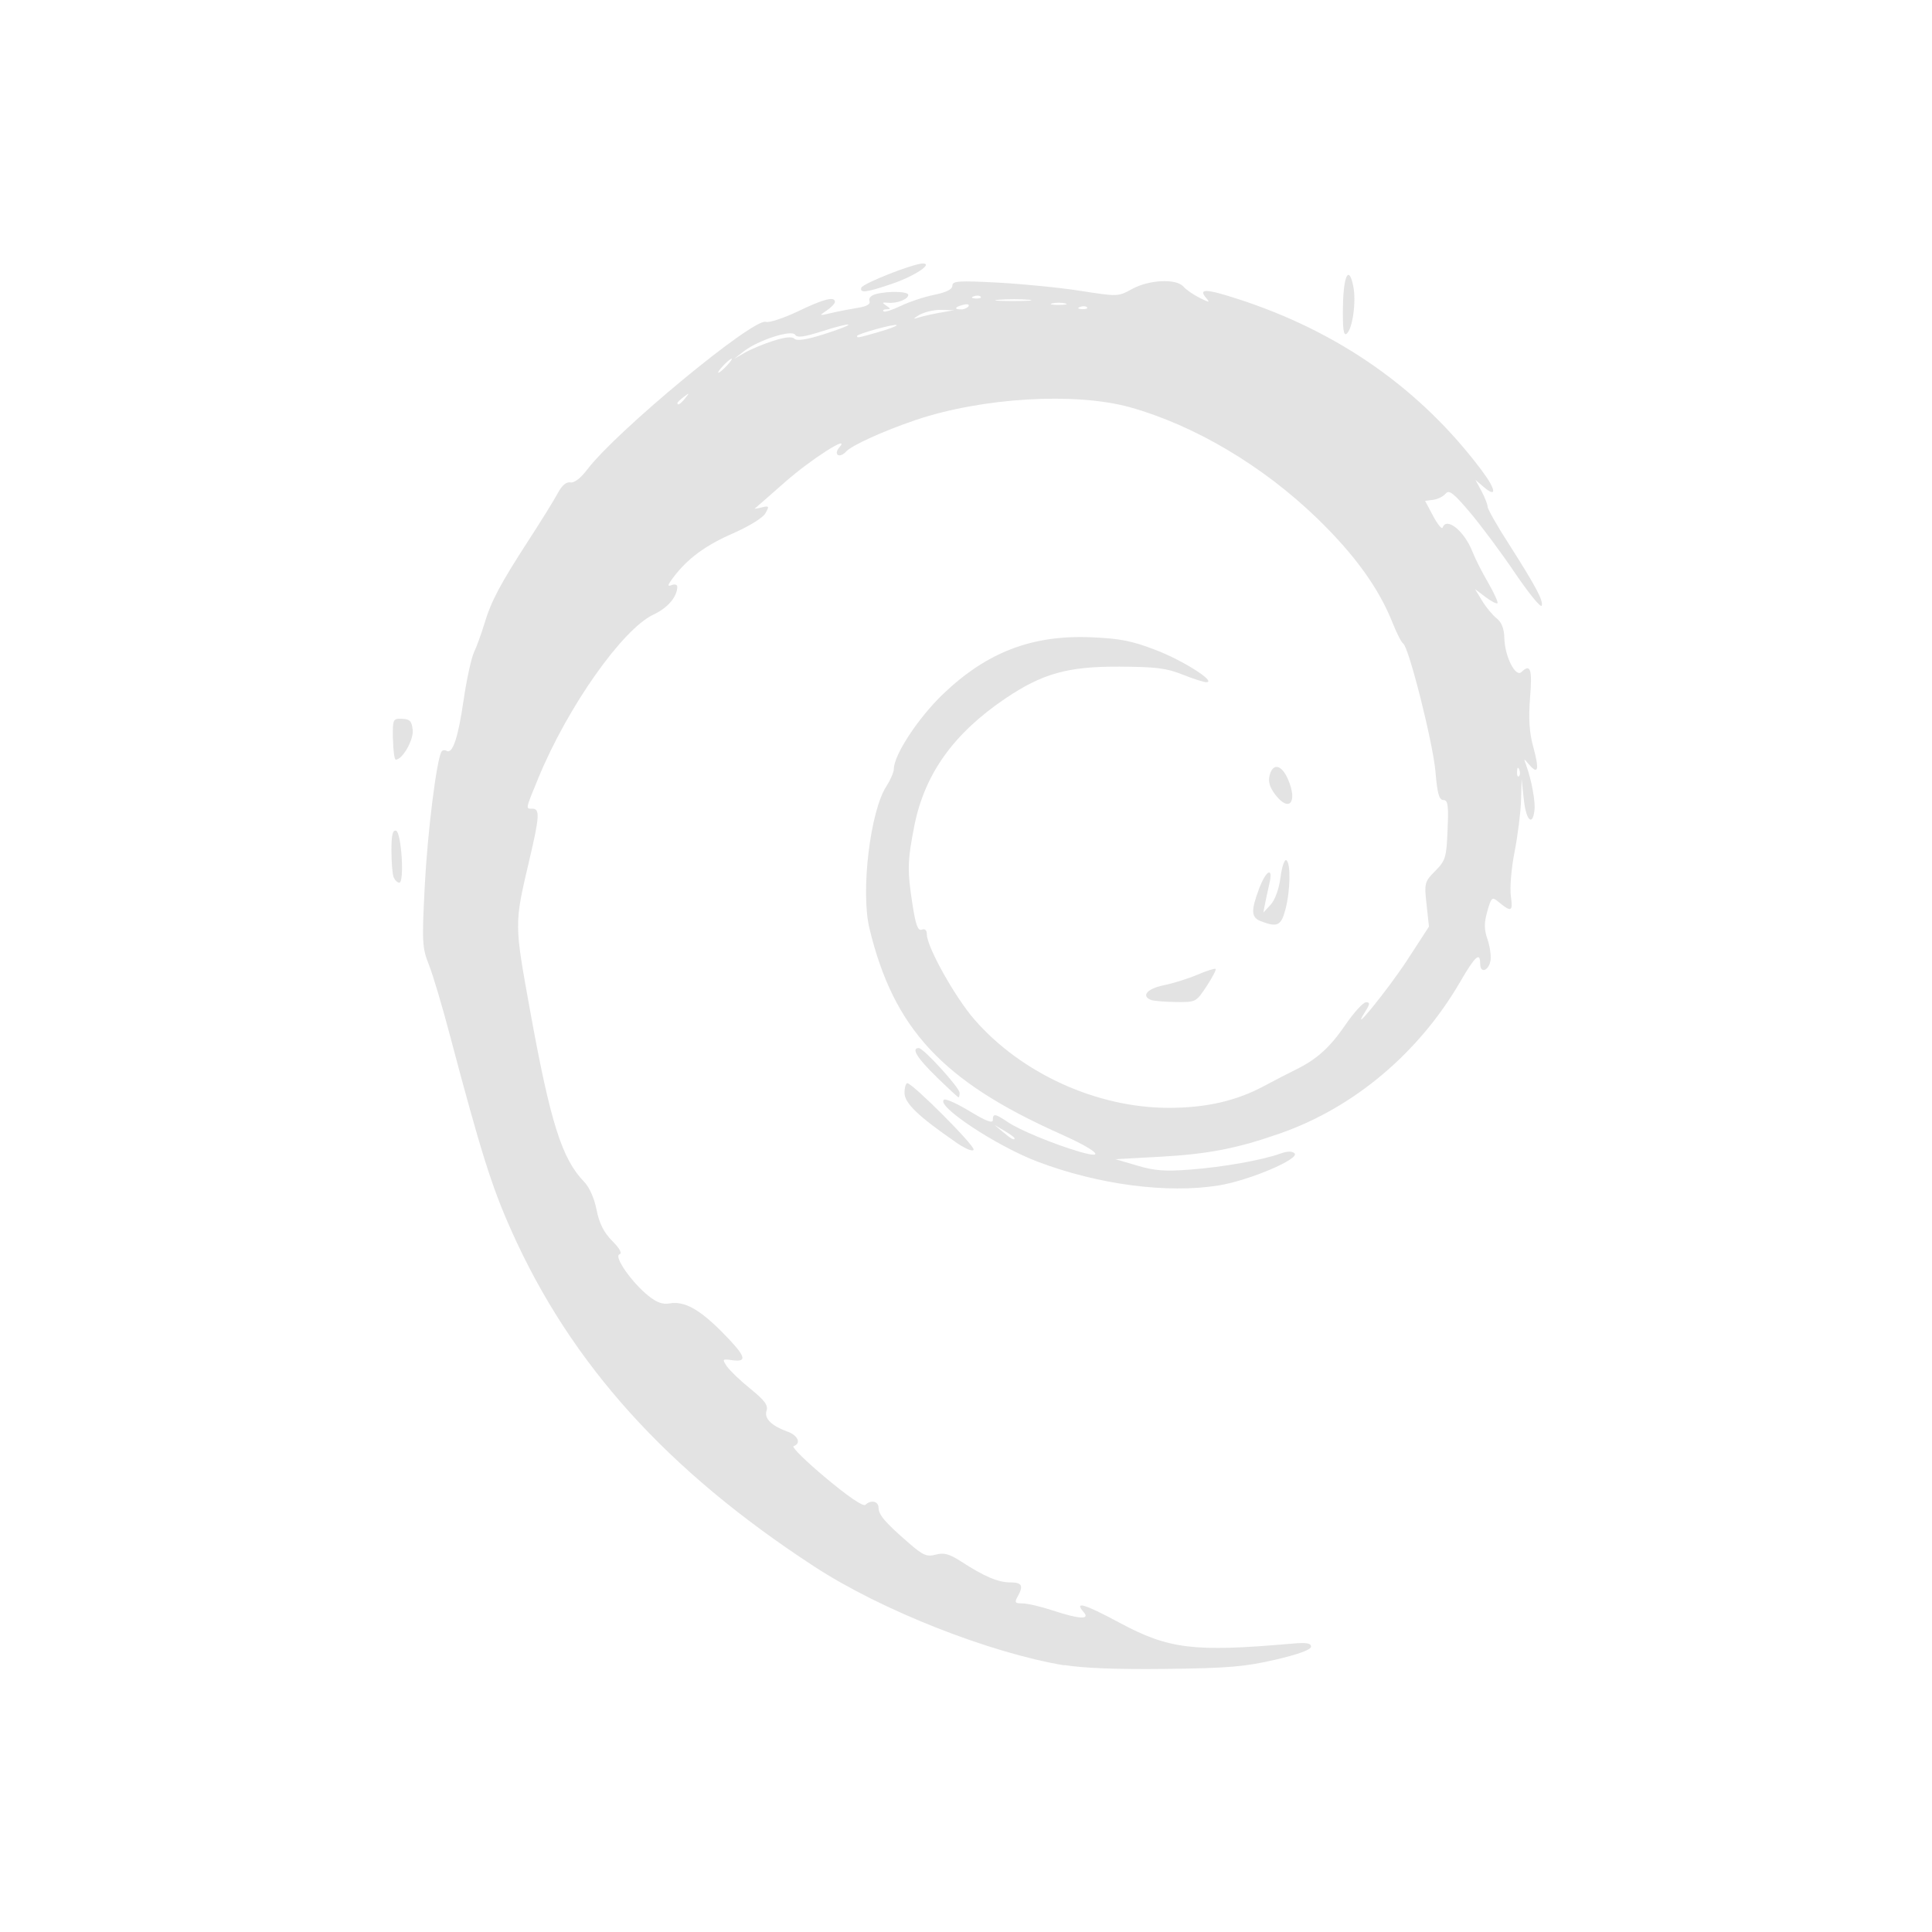 <?xml version="1.0" encoding="UTF-8" standalone="no"?>
<!-- Created with Inkscape (http://www.inkscape.org/) -->

<svg
     xmlns:dc="http://purl.org/dc/elements/1.1/"
     xmlns:cc="http://creativecommons.org/ns#"
     xmlns:rdf="http://www.w3.org/1999/02/22-rdf-syntax-ns#"
     xmlns:svg="http://www.w3.org/2000/svg"
     xmlns="http://www.w3.org/2000/svg"
     xmlns:sodipodi="http://sodipodi.sourceforge.net/DTD/sodipodi-0.dtd"
     xmlns:inkscape="http://www.inkscape.org/namespaces/inkscape"
     width="22"
     height="22"
     viewBox="0 0 5.821 5.821"
     version="1.1"
     id="svg8"
     inkscape:version="0.92+devel (572d1a9d8b, 2017-07-17, custom)"
     sodipodi:docname="application-x-deb.svg">
    <defs
         id="defs2" />
    <sodipodi:namedview
         id="base"
         pagecolor="#002466"
         bordercolor="#ffffff"
         borderopacity="0.38"
         inkscape:pageopacity="1"
         inkscape:pageshadow="2"
         inkscape:zoom="19.318181"
         inkscape:cx="11"
         inkscape:cy="11"
         inkscape:document-units="px"
         inkscape:current-layer="g840"
         inkscape:document-rotation="0"
         showgrid="false"
         inkscape:showpageshadow="false"
         borderlayer="true"
         inkscape:window-width="1920"
         inkscape:window-height="1051"
         inkscape:window-x="0"
         inkscape:window-y="0"
         inkscape:window-maximized="1"
         inkscape:snap-page="true"
         inkscape:snap-grids="false"
         inkscape:snap-to-guides="false"
         units="px" />
    <g
         id="g840"
         inkscape:label="#application-x-deb"
         transform="scale(0.364)">
        <rect
             y="0"
             x="0"
             height="16"
             width="16"
             id="rect836"
             style="opacity:0.932;fill:none;stroke-width:0.3"
             inkscape:label="#boundary" />
        <path
             inkscape:label="#1"
             d="M 8.812,13.785 C 8.188,13.681 7.293,13.328 6.739,12.966 5.521,12.172 4.726,11.29 4.234,10.189 4.07,9.823 3.981,9.539 3.725,8.573 3.662,8.333 3.583,8.068 3.55,7.985 c -0.056,-0.14 -0.058,-0.187 -0.034,-0.655 0.023,-0.444 0.098,-1.045 0.139,-1.109 0.008,-0.012 0.026,-0.015 0.041,-0.006 0.05,0.03 0.096,-0.107 0.141,-0.418 0.025,-0.171 0.064,-0.349 0.086,-0.397 0.023,-0.048 0.061,-0.154 0.086,-0.236 0.056,-0.188 0.133,-0.332 0.369,-0.696 0.104,-0.16 0.212,-0.335 0.24,-0.388 0.033,-0.062 0.069,-0.093 0.103,-0.087 0.032,0.006 0.085,-0.034 0.14,-0.107 0.241,-0.317 1.373,-1.254 1.478,-1.222 0.029,0.009 0.148,-0.031 0.266,-0.087 0.213,-0.103 0.306,-0.126 0.306,-0.078 0,0.014 -0.031,0.046 -0.068,0.071 -0.066,0.044 -0.065,0.045 0.038,0.021 0.058,-0.014 0.157,-0.033 0.219,-0.043 0.076,-0.012 0.107,-0.031 0.097,-0.057 -0.009,-0.023 0.013,-0.046 0.054,-0.057 0.104,-0.027 0.267,-0.022 0.267,0.007 0,0.036 -0.093,0.072 -0.167,0.065 -0.05,-0.005 -0.053,-5.292e-4 -0.015,0.024 0.038,0.025 0.038,0.03 0.003,0.03 -0.024,2.432e-4 -0.035,0.008 -0.026,0.017 0.01,0.009 0.073,-0.011 0.141,-0.044 0.068,-0.033 0.192,-0.075 0.276,-0.092 0.103,-0.021 0.153,-0.046 0.153,-0.076 0,-0.039 0.048,-0.043 0.372,-0.026 0.204,0.011 0.513,0.041 0.685,0.068 0.314,0.049 0.314,0.049 0.431,-0.015 0.14,-0.077 0.366,-0.088 0.425,-0.019 0.022,0.025 0.081,0.066 0.133,0.092 0.084,0.042 0.089,0.042 0.054,5.291e-4 -0.067,-0.078 -4.59e-4,-0.076 0.259,0.008 0.836,0.269 1.518,0.747 2.023,1.421 0.12,0.16 0.127,0.232 0.013,0.134 l -0.065,-0.056 0.05,0.093 c 0.027,0.051 0.05,0.109 0.05,0.128 0,0.019 0.08,0.161 0.179,0.314 0.221,0.347 0.283,0.463 0.269,0.506 C 12.752,5.032 12.654,4.91 12.54,4.743 12.427,4.575 12.259,4.35 12.167,4.241 12.03,4.079 11.994,4.052 11.966,4.086 c -0.019,0.023 -0.064,0.046 -0.102,0.051 l -0.068,0.009 0.067,0.126 c 0.037,0.069 0.072,0.112 0.078,0.095 0.032,-0.092 0.181,0.029 0.248,0.202 0.022,0.056 0.08,0.171 0.13,0.256 0.049,0.085 0.083,0.161 0.076,0.168 -0.008,0.007 -0.053,-0.016 -0.1,-0.052 l -0.086,-0.065 0.059,0.097 c 0.032,0.053 0.086,0.118 0.12,0.145 0.042,0.033 0.062,0.085 0.064,0.166 0.004,0.149 0.092,0.325 0.141,0.279 0.075,-0.072 0.091,-0.027 0.072,0.21 -0.014,0.175 -0.007,0.29 0.027,0.412 0.05,0.185 0.04,0.231 -0.034,0.145 -0.047,-0.055 -0.047,-0.055 -0.026,0.002 0.045,0.123 0.079,0.306 0.069,0.378 -0.017,0.134 -0.07,0.078 -0.088,-0.094 l -0.018,-0.168 -0.005,0.179 c -0.003,0.098 -0.027,0.288 -0.053,0.422 -0.027,0.135 -0.041,0.299 -0.031,0.369 0.018,0.131 0.005,0.136 -0.109,0.042 -0.046,-0.038 -0.054,-0.03 -0.086,0.083 -0.027,0.096 -0.027,0.15 0.001,0.23 0.02,0.058 0.031,0.136 0.026,0.174 -0.013,0.088 -0.086,0.115 -0.086,0.032 0,-0.104 -0.041,-0.067 -0.167,0.15 -0.34,0.585 -0.877,1.038 -1.485,1.251 -0.358,0.126 -0.599,0.173 -1.003,0.195 l -0.364,0.02 0.18,0.053 c 0.145,0.043 0.23,0.049 0.44,0.033 0.275,-0.021 0.597,-0.079 0.744,-0.132 0.058,-0.021 0.098,-0.022 0.118,-0.003 0.048,0.046 -0.375,0.225 -0.626,0.266 -0.427,0.069 -0.998,-0.006 -1.502,-0.197 -0.342,-0.13 -0.85,-0.467 -0.772,-0.513 0.015,-0.009 0.111,0.035 0.215,0.098 0.132,0.08 0.188,0.101 0.188,0.071 0,-0.057 0.02,-0.054 0.124,0.017 0.095,0.065 0.386,0.185 0.596,0.246 0.229,0.066 0.14,-0.014 -0.167,-0.151 -0.971,-0.434 -1.374,-0.869 -1.574,-1.697 -0.074,-0.304 0.005,-0.97 0.14,-1.178 0.034,-0.053 0.062,-0.118 0.062,-0.144 0,-0.115 0.2,-0.42 0.406,-0.618 0.363,-0.348 0.739,-0.492 1.229,-0.471 0.237,0.01 0.338,0.03 0.534,0.106 0.223,0.085 0.504,0.264 0.418,0.266 -0.02,4.282e-4 -0.109,-0.028 -0.197,-0.063 -0.134,-0.054 -0.22,-0.064 -0.524,-0.066 -0.427,-0.002 -0.636,0.057 -0.941,0.262 -0.431,0.291 -0.671,0.627 -0.756,1.057 -0.057,0.289 -0.059,0.369 -0.014,0.656 0.026,0.165 0.044,0.214 0.076,0.202 0.027,-0.01 0.042,0.005 0.042,0.04 0,0.102 0.232,0.518 0.393,0.703 0.388,0.447 1.014,0.732 1.609,0.732 0.309,0 0.558,-0.057 0.788,-0.18 0.092,-0.049 0.209,-0.11 0.259,-0.134 0.177,-0.086 0.286,-0.184 0.414,-0.371 0.071,-0.104 0.149,-0.189 0.172,-0.189 0.035,0 0.033,0.015 -0.008,0.08 -0.135,0.214 0.182,-0.175 0.347,-0.426 L 11.828,7.67 11.808,7.486 c -0.02,-0.177 -0.016,-0.188 0.072,-0.277 0.085,-0.086 0.093,-0.111 0.102,-0.34 0.009,-0.205 0.003,-0.247 -0.035,-0.247 -0.035,-2.012e-4 -0.05,-0.054 -0.065,-0.233 C 11.862,6.152 11.661,5.354 11.614,5.326 11.6,5.318 11.561,5.241 11.527,5.156 11.413,4.868 11.213,4.591 10.901,4.289 10.452,3.855 9.887,3.52 9.353,3.371 8.899,3.245 8.128,3.291 7.578,3.477 c -0.268,0.091 -0.532,0.211 -0.577,0.263 -0.02,0.023 -0.05,0.035 -0.065,0.026 -0.016,-0.01 -0.012,-0.036 0.011,-0.062 0.101,-0.117 -0.235,0.097 -0.451,0.288 -0.131,0.115 -0.242,0.213 -0.248,0.217 -0.006,0.004 0.02,2.01e-4 0.057,-0.009 0.061,-0.015 0.064,-0.011 0.031,0.048 -0.021,0.038 -0.133,0.107 -0.269,0.167 -0.229,0.1 -0.377,0.209 -0.495,0.366 -0.047,0.063 -0.05,0.076 -0.013,0.062 0.026,-0.01 0.047,-0.004 0.047,0.013 0,0.083 -0.079,0.176 -0.195,0.23 -0.258,0.12 -0.712,0.764 -0.955,1.354 -0.108,0.263 -0.107,0.254 -0.048,0.254 0.062,0 0.058,0.068 -0.028,0.431 -0.124,0.53 -0.124,0.513 0.011,1.258 0.165,0.908 0.261,1.211 0.444,1.399 0.043,0.044 0.085,0.138 0.103,0.232 0.022,0.112 0.06,0.187 0.129,0.257 0.064,0.064 0.085,0.104 0.06,0.112 -0.048,0.017 0.102,0.232 0.239,0.342 0.069,0.056 0.12,0.074 0.175,0.064 0.121,-0.022 0.245,0.045 0.435,0.236 0.197,0.199 0.217,0.252 0.086,0.234 -0.084,-0.012 -0.086,-0.01 -0.045,0.051 0.024,0.035 0.112,0.119 0.195,0.186 0.117,0.095 0.148,0.136 0.133,0.181 -0.021,0.064 0.039,0.124 0.176,0.174 0.085,0.031 0.112,0.098 0.048,0.119 -0.02,0.006 0.1,0.124 0.265,0.262 0.186,0.156 0.312,0.241 0.329,0.224 0.047,-0.044 0.108,-0.031 0.109,0.024 0.001,0.06 0.055,0.122 0.247,0.289 0.122,0.106 0.152,0.119 0.227,0.099 0.068,-0.018 0.111,-0.006 0.208,0.056 0.192,0.125 0.308,0.174 0.408,0.174 0.098,0 0.112,0.027 0.061,0.118 -0.027,0.048 -0.021,0.056 0.041,0.056 0.04,0 0.152,0.026 0.249,0.058 0.221,0.073 0.313,0.078 0.257,0.014 -0.082,-0.094 0.005,-0.069 0.297,0.088 0.408,0.219 0.614,0.244 1.426,0.173 0.12,-0.011 0.159,-0.004 0.159,0.025 0,0.025 -0.104,0.063 -0.296,0.108 -0.252,0.058 -0.386,0.07 -0.903,0.076 -0.407,0.005 -0.685,-0.006 -0.844,-0.032 z m -0.415,-4.365 c 0,-0.006 -0.038,-0.033 -0.083,-0.06 l -0.083,-0.049 0.072,0.06 c 0.07,0.059 0.095,0.071 0.095,0.049 z M 12.575,6.369 c -0.01,-0.023 -0.017,-0.016 -0.018,0.018 -0.002,0.031 0.006,0.048 0.016,0.038 0.01,-0.01 0.011,-0.035 0.002,-0.056 z M 5.671,3.296 c 0.038,-0.046 0.037,-0.047 -0.011,-0.011 -0.029,0.022 -0.053,0.045 -0.053,0.051 0,0.024 0.025,0.009 0.065,-0.04 z m 0.345,-0.269 c 0.03,-0.032 0.048,-0.058 0.04,-0.058 -0.009,0 -0.04,0.026 -0.07,0.058 -0.03,0.032 -0.048,0.058 -0.04,0.058 0.009,0 0.04,-0.026 0.07,-0.058 z m 0.382,-0.205 c 0.1,-0.032 0.157,-0.038 0.178,-0.018 0.021,0.02 0.099,0.008 0.245,-0.038 0.118,-0.037 0.209,-0.073 0.202,-0.079 -0.007,-0.006 -0.104,0.018 -0.215,0.054 -0.154,0.049 -0.209,0.057 -0.226,0.03 -0.029,-0.045 -0.305,0.044 -0.424,0.136 l -0.081,0.063 0.087,-0.05 c 0.048,-0.028 0.153,-0.072 0.234,-0.098 z m 0.875,-0.074 c 0.088,-0.025 0.155,-0.051 0.149,-0.057 -0.014,-0.014 -0.328,0.073 -0.328,0.09 0,0.018 0.003,0.017 0.18,-0.033 z m 0.503,-0.159 0.121,-0.021 -0.106,-0.003 c -0.058,-0.002 -0.14,0.018 -0.182,0.042 -0.049,0.029 -0.054,0.037 -0.015,0.024 0.033,-0.011 0.115,-0.03 0.182,-0.042 z m 0.241,-0.055 c 0.009,-0.014 -0.01,-0.02 -0.044,-0.011 -0.071,0.018 -0.08,0.038 -0.017,0.038 0.024,0 0.051,-0.012 0.061,-0.026 z m 0.98,0.009 c -0.01,-0.01 -0.036,-0.011 -0.058,-0.002 -0.024,0.009 -0.017,0.016 0.018,0.018 0.032,0.001 0.05,-0.006 0.04,-0.015 z m -0.181,-0.032 c -0.029,-0.007 -0.077,-0.007 -0.106,0 -0.029,0.007 -0.005,0.013 0.053,0.013 0.058,0 0.082,-0.006 0.053,-0.013 z m -0.303,-0.03 c -0.062,-0.006 -0.171,-0.006 -0.243,-1.905e-4 -0.071,0.006 -0.021,0.011 0.113,0.011 0.134,1.055e-4 0.192,-0.005 0.13,-0.011 z m -0.396,-0.026 c -0.01,-0.01 -0.036,-0.011 -0.058,-0.002 -0.024,0.009 -0.017,0.016 0.018,0.018 0.032,0.001 0.05,-0.006 0.04,-0.015 z M 7.911,9.454 C 7.602,9.241 7.487,9.131 7.487,9.047 c 0,-0.045 0.011,-0.081 0.023,-0.081 0.044,0 0.56,0.518 0.549,0.55 -0.007,0.019 -0.069,-0.007 -0.149,-0.062 z M 7.752,8.914 C 7.591,8.758 7.54,8.675 7.605,8.675 c 0.039,0 0.338,0.328 0.338,0.371 0,0.02 -0.004,0.037 -0.009,0.037 -0.005,0 -0.087,-0.076 -0.182,-0.168 z m 1.776,-0.637 c -0.085,-0.033 -0.032,-0.094 0.106,-0.122 0.079,-0.016 0.205,-0.056 0.28,-0.088 0.075,-0.032 0.141,-0.053 0.148,-0.047 0.007,0.006 -0.027,0.071 -0.075,0.144 -0.087,0.131 -0.088,0.132 -0.254,0.13 -0.092,-0.001 -0.184,-0.009 -0.205,-0.017 z M 10.438,7.626 c -0.082,-0.032 -0.085,-0.085 -0.017,-0.268 0.059,-0.157 0.12,-0.188 0.086,-0.044 -0.012,0.052 -0.028,0.127 -0.036,0.167 l -0.014,0.073 0.061,-0.066 c 0.036,-0.039 0.069,-0.131 0.081,-0.225 0.011,-0.087 0.033,-0.152 0.048,-0.143 0.038,0.022 0.034,0.252 -0.007,0.407 -0.035,0.135 -0.067,0.151 -0.201,0.099 z M 3.258,7.26 c -0.01,-0.025 -0.018,-0.125 -0.018,-0.221 0,-0.127 0.01,-0.171 0.038,-0.163 0.045,0.014 0.071,0.43 0.027,0.43 -0.016,0 -0.037,-0.021 -0.047,-0.046 z M 10.557,6.579 c -0.047,-0.061 -0.062,-0.11 -0.048,-0.161 0.027,-0.105 0.099,-0.09 0.152,0.032 0.082,0.189 0.011,0.278 -0.104,0.129 z M 3.252,6.117 c -0.002,-0.165 -1.7e-5,-0.17 0.076,-0.167 0.065,0.002 0.08,0.019 0.088,0.092 0.009,0.082 -0.085,0.246 -0.14,0.246 -0.011,0 -0.022,-0.077 -0.023,-0.17 z M 11.116,2.538 c 0.004,-0.261 0.05,-0.349 0.086,-0.166 0.025,0.127 -0.007,0.352 -0.055,0.39 -0.026,0.021 -0.034,-0.036 -0.031,-0.224 z M 7.13,2.381 c 0.012,-0.035 0.431,-0.2 0.508,-0.2 0.091,0 -0.072,0.107 -0.26,0.17 -0.209,0.071 -0.265,0.077 -0.248,0.029 z"
             id="path4181"
             style="color:#000000;clip-rule:nonzero;display:inline;overflow:visible;visibility:visible;opacity:0.6;isolation:auto;mix-blend-mode:normal;color-interpolation:sRGB;color-interpolation-filters:linearRGB;solid-color:#000000;solid-opacity:1;fill:#d0d0d0;fill-opacity:1;fill-rule:nonzero;stroke-width:0.529;stroke-linecap:butt;stroke-linejoin:miter;stroke-miterlimit:4;stroke-dasharray:none;stroke-dashoffset:0;stroke-opacity:1;color-rendering:auto;image-rendering:auto;shape-rendering:auto;text-rendering:auto;enable-background:accumulate"
             inkscape:connector-curvature="0" />
    </g>
</svg>
